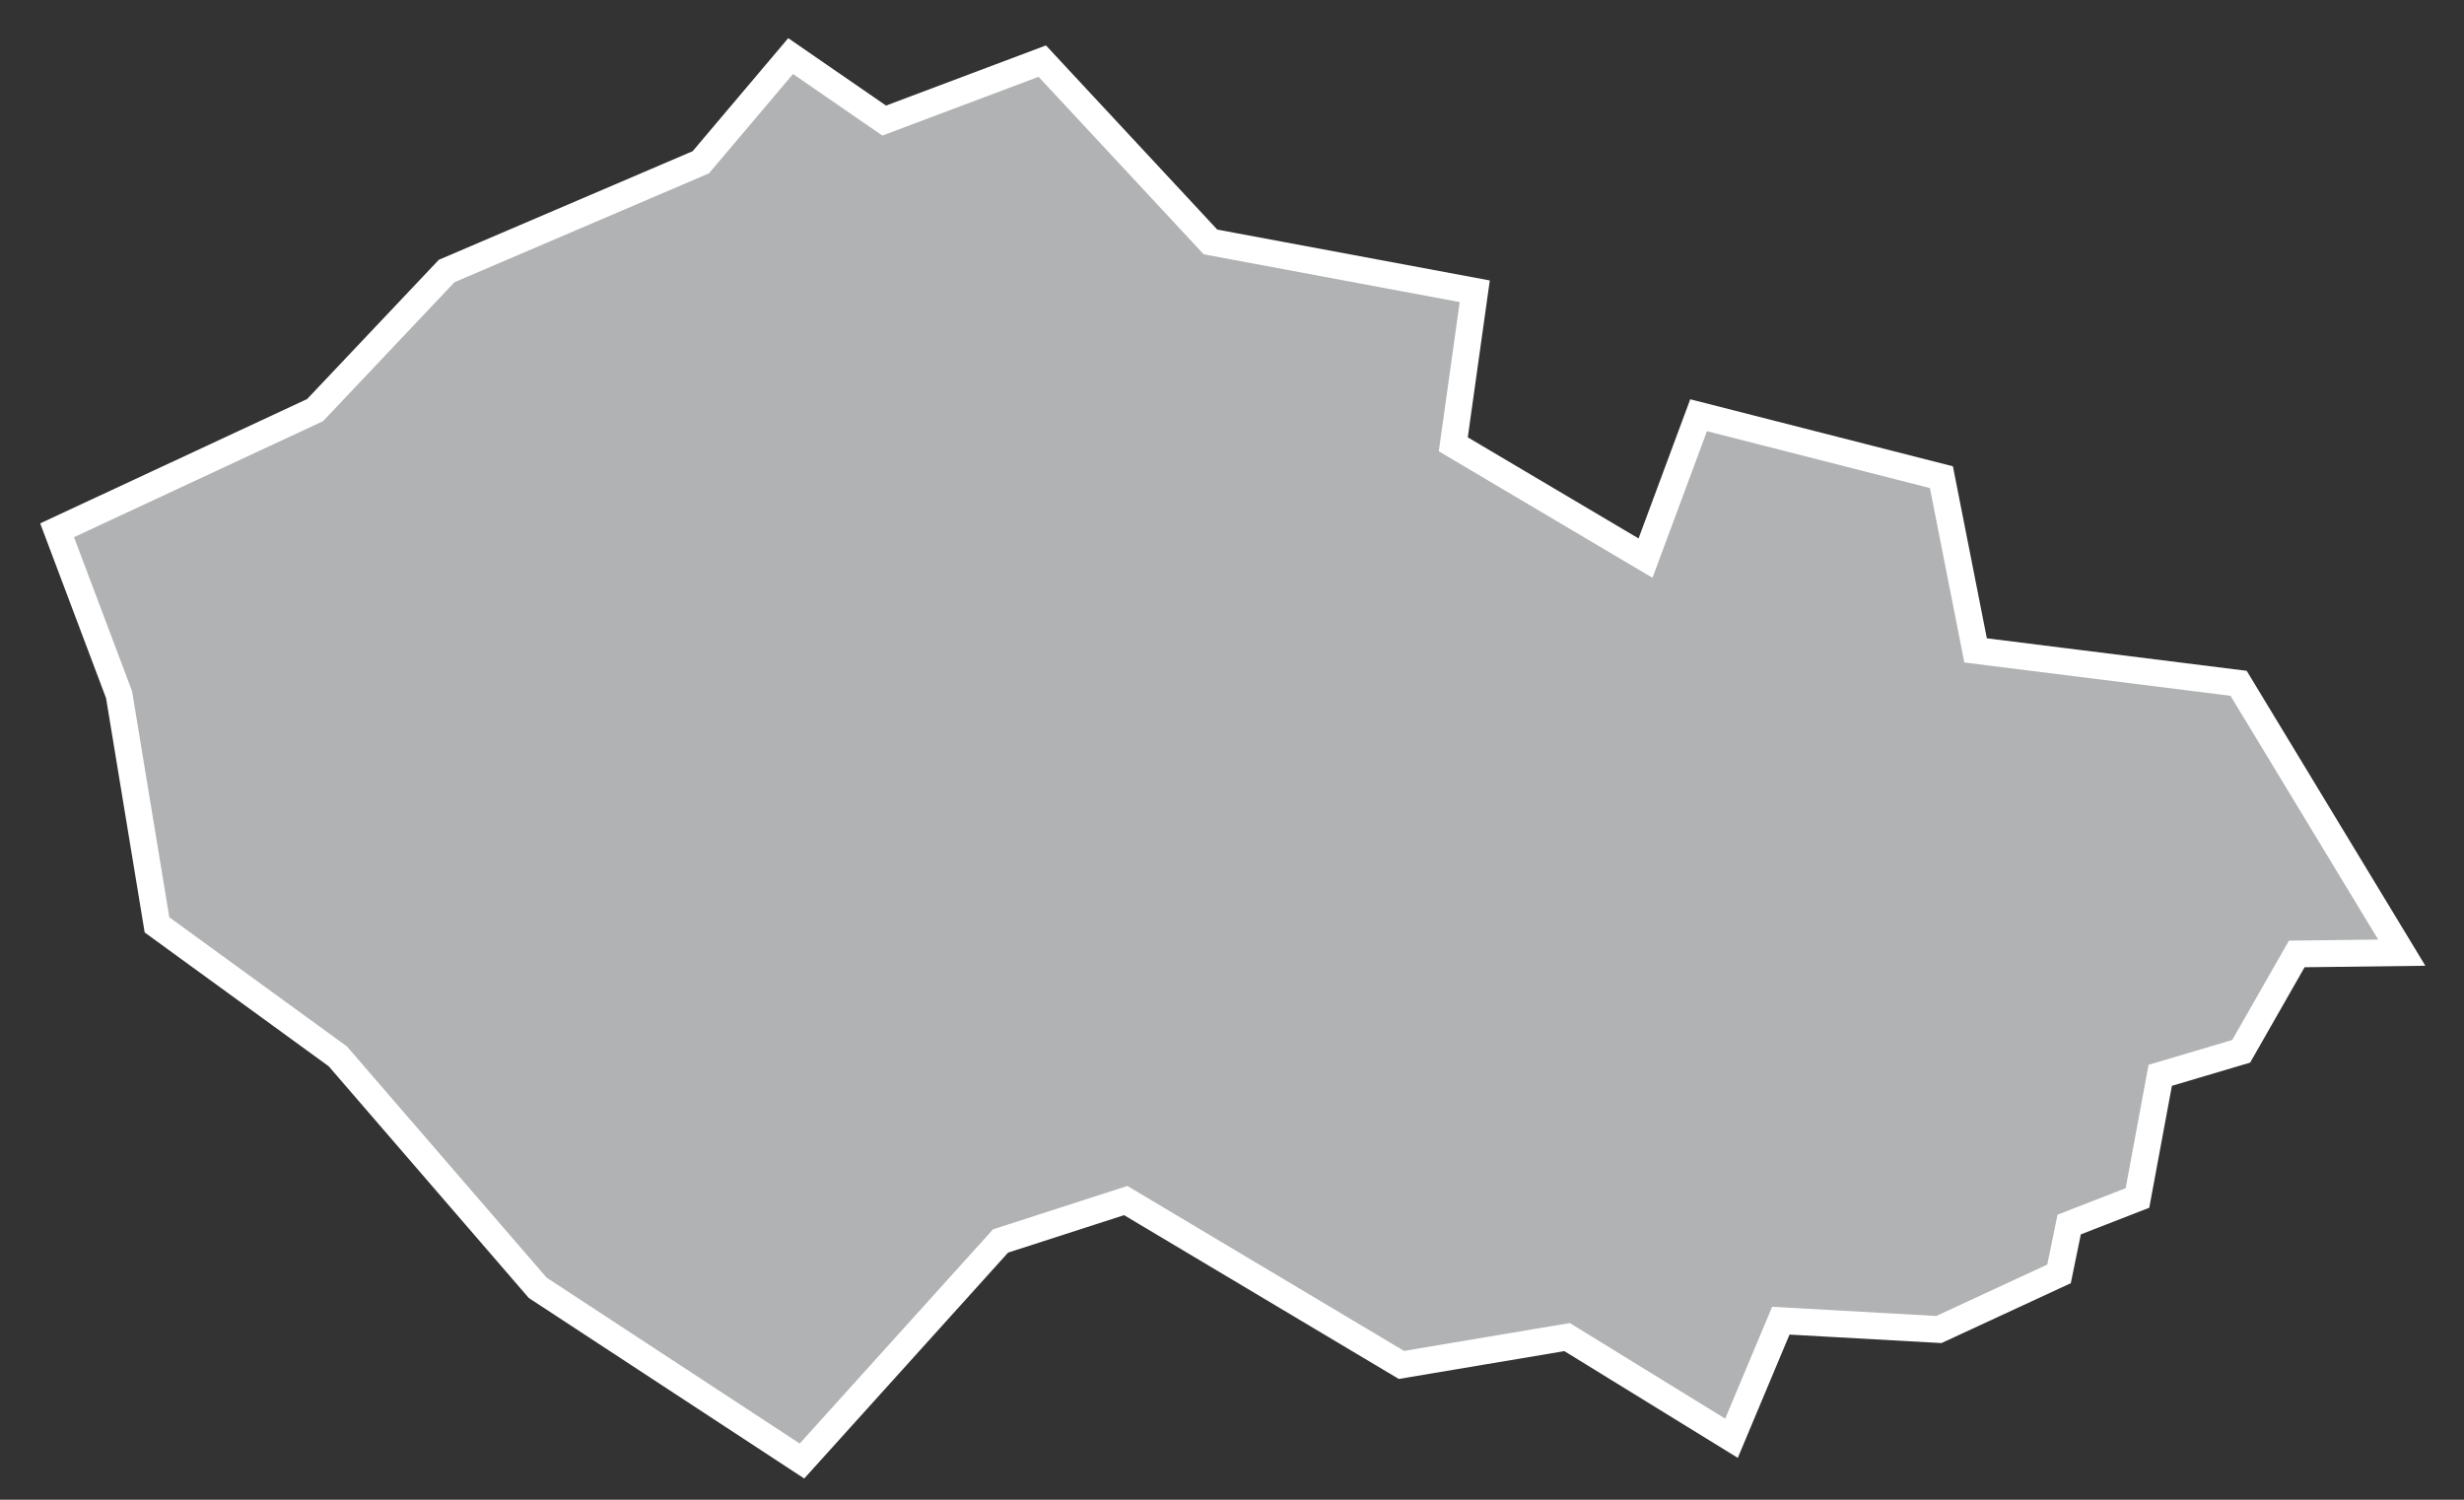 <?xml version="1.0" encoding="UTF-8"?>
<svg width="46px" height="28px" viewBox="0 0 46 28" version="1.1" xmlns="http://www.w3.org/2000/svg" xmlns:xlink="http://www.w3.org/1999/xlink">
    <rect x="0" y="0" width="46" height="28" fill="#333333" stroke="none"/>
    <!-- Generator: Sketch 43.2 (39069) - http://www.bohemiancoding.com/sketch -->
    <title>CZ</title>
    <desc>Created with Sketch.</desc>
    <defs></defs>
    <g id="Map-countries" stroke="none" stroke-width="1" fill="none" fill-rule="evenodd">
        <g id="Artboard" transform="translate(-1395, -855)" stroke-width="0.5" stroke="#FFFFFF" fill="#B1B2B3">
            <polygon id="CZ" points="1427.325 881.852 1424.256 879.963 1421.163 880.483 1416.016 877.414 1413.679 878.169 1409.972 882.277 1405.038 879.043 1401.307 874.722 1397.931 872.267 1397.223 867.97 1396.066 864.9 1400.882 862.657 1403.338 860.06 1408.083 858.03 1409.76 856.047 1411.507 857.251 1414.458 856.141 1417.598 859.517 1422.532 860.438 1422.131 863.295 1425.72 865.42 1426.711 862.752 1431.244 863.909 1431.882 867.143 1436.792 867.757 1439.838 872.786 1437.878 872.81 1436.84 874.628 1435.329 875.076 1434.904 877.366 1433.629 877.862 1433.44 878.783 1431.197 879.822 1428.246 879.657"></polygon>
        </g>
    </g>
</svg>